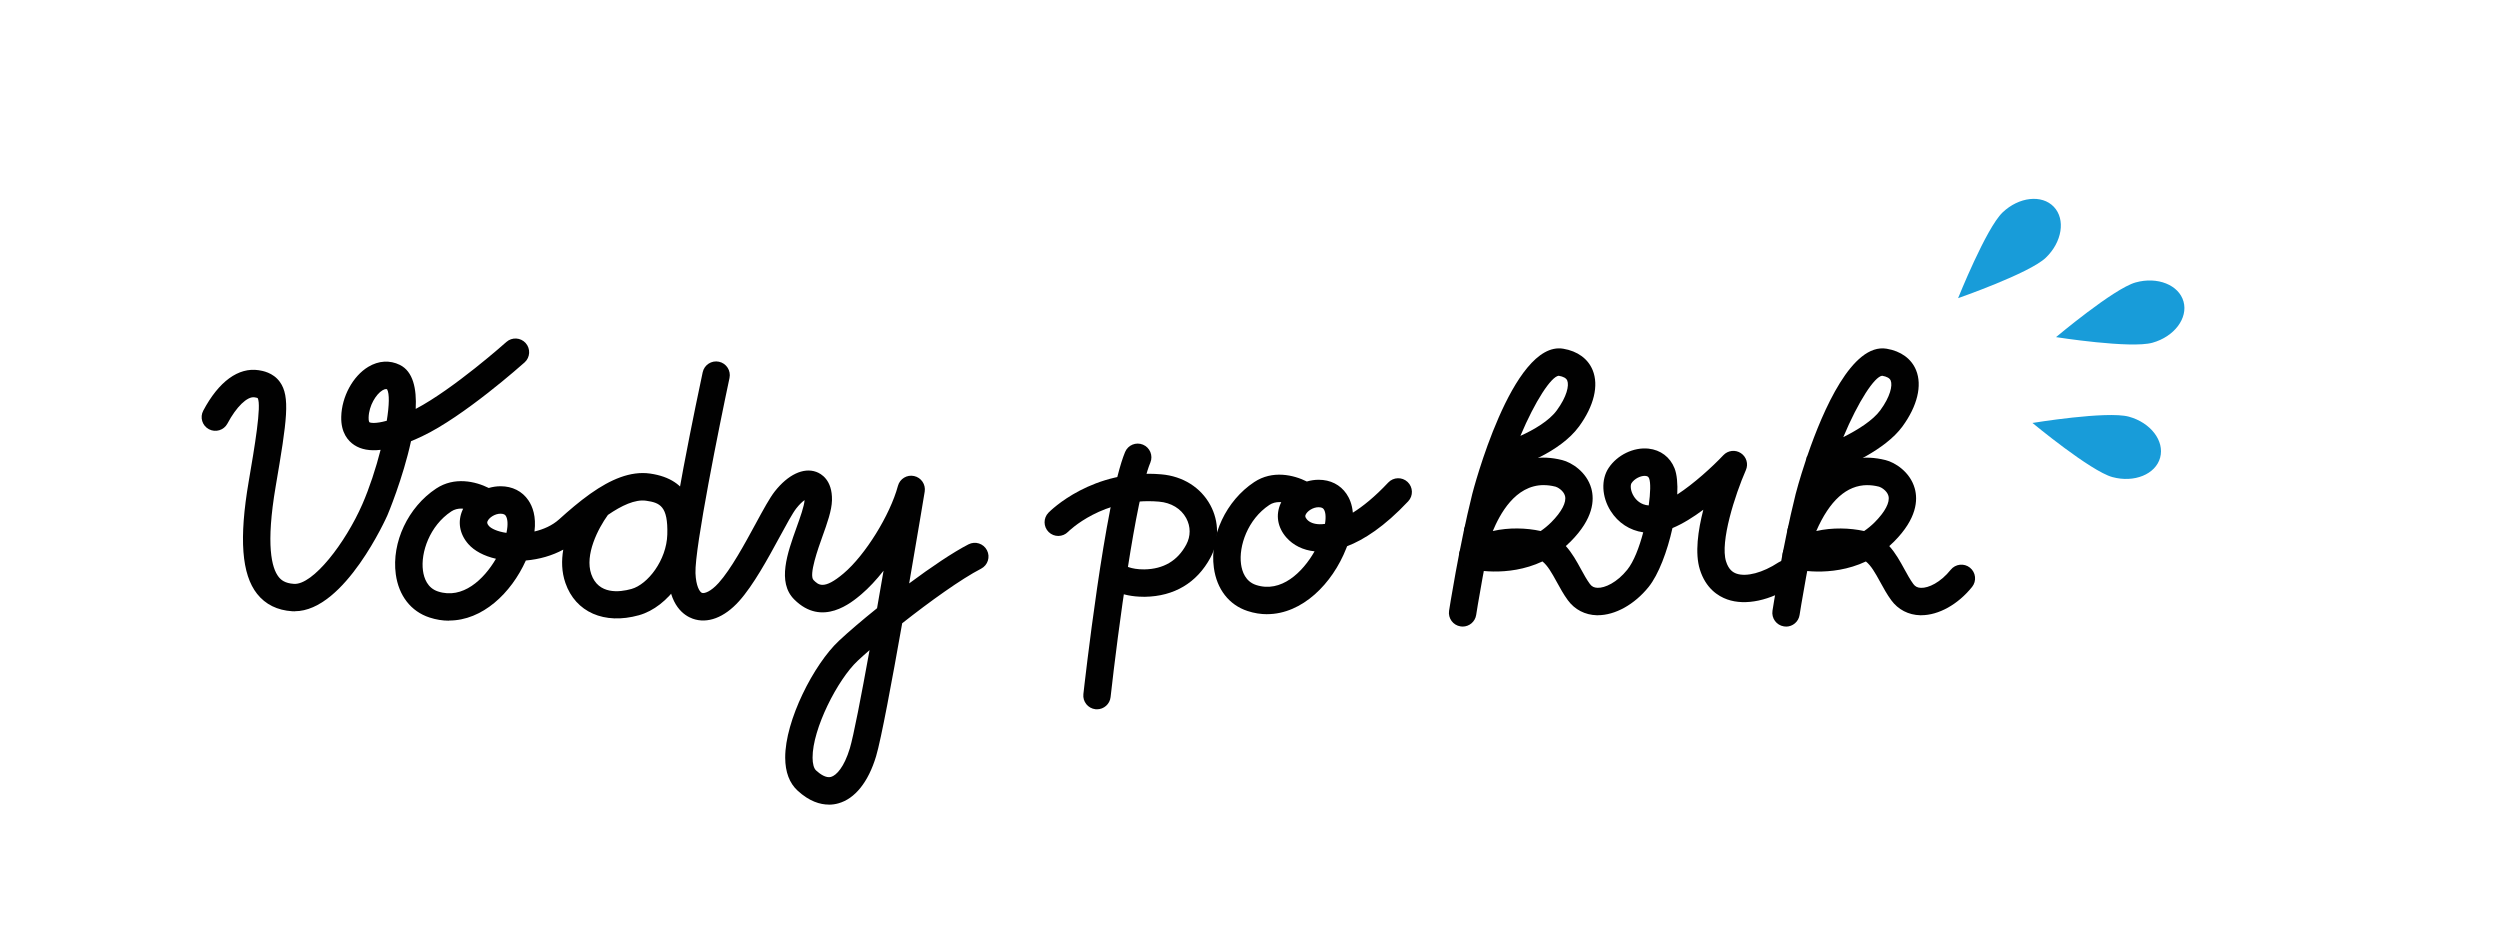 <?xml version="1.0" encoding="UTF-8"?><svg id="Vrstva_1" xmlns="http://www.w3.org/2000/svg" viewBox="0 0 717.75 269.85"><defs><style>.cls-1{fill:#010101;}.cls-2{fill:#189cd9;}</style></defs><path class="cls-1" d="m84.62,175.51c-.24,0-.47,0-.71-.02-4.29-.27-7.68-1.95-10.09-4.98-4.45-5.62-5.22-15.87-2.42-32.26,1.67-9.77,3.74-21.91,2.58-23.96-.09-.04-.35-.14-.9-.22-2.09-.32-5.22,2.7-7.78,7.53-1.02,1.92-3.4,2.65-5.32,1.63-1.92-1.02-2.65-3.4-1.63-5.32,4.45-8.39,10.1-12.51,15.93-11.62,1.01.16,4.1.63,6.06,3.35,3.03,4.2,2.06,10.97-1.18,29.93-2.9,16.99-1.15,23.54.83,26.05.67.85,1.78,1.85,4.41,2.01,5.47.36,14.77-11.76,19.62-22.84,2.05-4.69,3.89-10.33,5.25-15.64-3.1.36-5.59-.1-7.53-1.36-1.78-1.16-3.89-3.52-3.77-8.14.14-5.76,3.33-11.66,7.76-14.33,2.96-1.78,6.18-1.98,9.08-.55,3.77,1.87,4.85,6.77,4.54,12.63,10.87-5.71,25.86-19.06,26.02-19.21,1.62-1.45,4.11-1.31,5.55.31,1.45,1.62,1.31,4.11-.31,5.55-.71.63-17.48,15.58-29.44,21.22-1.1.52-2.15.98-3.17,1.4-2.31,10.65-6.68,21.07-6.77,21.26-.12.28-12.23,27.56-26.61,27.56Zm26.21-63.81c-.24,0-.57.08-1.03.36-1.84,1.11-3.88,4.41-3.97,7.79-.03,1.03.19,1.35.2,1.35.26.22,1.73.51,5.01-.4.71-4.4.82-7.81.08-9.05-.08-.03-.18-.05-.3-.05Z"/><path class="cls-1" d="m128.93,178.2c-1.84,0-3.72-.29-5.63-.92-5.32-1.74-8.84-6.27-9.67-12.42-1.24-9.15,3.53-19.27,11.59-24.6,5.26-3.48,11.3-2.06,15.1-.16,1.09-.32,2.24-.5,3.39-.5,3.38,0,6.22,1.43,7.99,4.04,1.22,1.79,2.28,4.64,1.75,8.95,2.56-.6,5.1-1.7,7.09-3.5,2.88-2.6,5.82-5.11,8.81-7.24.1-.08.2-.15.3-.21,5.6-3.94,11.33-6.48,16.99-5.68,11.77,1.69,13.04,10.36,12.82,17.72-.3,10.28-7.5,20.58-16.04,22.96-9.91,2.76-18.19-.87-21.09-9.26-1.11-3.19-1.15-6.48-.62-9.58-3.15,1.71-6.85,2.79-10.74,3.12-4.24,9.43-12.5,17.24-22.02,17.24Zm3.51-32.19c-.98,0-1.98.22-2.88.82-6.22,4.12-8.83,11.83-8.13,16.99.29,2.18,1.28,5,4.32,5.99,7.08,2.32,13.16-3.43,16.64-9.39-3.41-.78-6.2-2.25-7.94-4.23-2.55-2.9-3.14-6.48-1.63-9.82.05-.11.1-.22.16-.33-.18-.01-.36-.02-.54-.02Zm42.08,1.84c-2.84,3.94-6.69,11.44-4.77,16.99,2.05,5.93,8.12,5.21,11.54,4.25,4.68-1.3,10.08-8.26,10.29-15.62.24-8.21-2.13-9.14-6.07-9.71-3.17-.46-7.07,1.38-10.99,4.08Zm-30.82-.37c-1.62,0-3.26,1.12-3.71,2.13-.12.27-.29.63.37,1.39.68.77,2.44,1.61,5.04,1.99.55-2.52.3-4.16-.2-4.9-.12-.18-.41-.61-1.5-.61Z"/><path class="cls-1" d="m363.8,176.34c-1.84,0-3.72-.29-5.63-.92-5.32-1.74-8.84-6.27-9.67-12.42-1.24-9.15,3.53-19.27,11.59-24.6,5.26-3.48,11.3-2.06,15.1-.16,1.09-.32,2.24-.5,3.39-.5,3.38,0,6.21,1.43,7.99,4.04.85,1.24,1.62,3,1.83,5.41,2.87-1.79,6.27-4.51,10.16-8.65,1.49-1.58,3.98-1.66,5.56-.17,1.58,1.49,1.66,3.98.17,5.56-6.84,7.28-12.75,11.06-17.54,12.89-.07.2-.15.39-.23.59-3.98,10.16-12.64,18.91-22.73,18.92Zm3.51-32.19c-.98,0-1.98.22-2.88.82-6.22,4.12-8.83,11.82-8.13,16.99.29,2.18,1.29,5,4.32,5.99,7.18,2.35,13.34-3.6,16.79-9.66-3.29-.34-6.12-1.73-8.09-3.97-2.55-2.9-3.14-6.48-1.63-9.82.05-.11.1-.22.16-.33-.18-.01-.36-.02-.54-.02Zm11.26,1.47c-1.62,0-3.26,1.12-3.71,2.13-.12.27-.29.63.37,1.39.75.86,2.06,1.35,3.67,1.37.4,0,.89-.01,1.5-.1.36-2.12.12-3.52-.34-4.18-.12-.18-.41-.61-1.49-.61Z"/><path class="cls-1" d="m237.96,231c-2.49,0-5.6-.91-8.97-4.01-2.34-2.15-3.54-5.32-3.56-9.44-.05-10.72,8.24-26.84,15.41-33.56,2.69-2.52,6.58-5.85,10.96-9.37.63-3.59,1.26-7.21,1.87-10.77-2.07,2.63-4.23,4.95-6.35,6.75-2.79,2.36-11.26,9.55-19.31,1.49-4.95-4.96-1.95-13.31.69-20.68,1.03-2.88,2.2-6.13,2.29-7.83-.63.45-1.45,1.2-2.38,2.38-1.06,1.35-2.86,4.67-4.77,8.19-3.35,6.16-7.51,13.83-11.66,18.45-4.24,4.72-9.09,6.55-13.32,5.02-2.49-.9-6.72-3.75-7.06-12.76-.35-9.41,8.88-53.04,9.94-57.98.45-2.12,2.54-3.48,4.67-3.03,2.12.45,3.48,2.54,3.03,4.67-2.81,13.17-10.04,48.91-9.77,56.04.14,3.7,1.2,5.41,1.87,5.66.67.24,2.5-.32,4.79-2.87,3.53-3.93,7.45-11.15,10.6-16.95,2.25-4.15,4.03-7.42,5.49-9.29,3.8-4.84,8.25-6.95,11.9-5.64,1.41.5,4.67,2.31,4.54,8.16-.07,2.94-1.37,6.58-2.76,10.44-1.18,3.3-3.96,11.04-2.53,12.47,1.37,1.37,2.92,2.93,8.65-1.93,6.2-5.25,13.33-16.76,15.58-25.12.54-2.03,2.59-3.27,4.63-2.82,2.05.44,3.39,2.42,3.05,4.49-.18,1.11-2.08,12.57-4.46,26.34,6.26-4.65,12.52-8.89,17.04-11.22,1.93-.99,4.3-.24,5.3,1.7,1,1.93.24,4.3-1.7,5.3-5.65,2.91-14.67,9.38-22.64,15.66-2.93,16.58-6.05,33.36-7.49,38.17-2.23,7.42-6.08,12.23-10.86,13.54-.78.22-1.69.37-2.71.37Zm11.69-44.35c-1.29,1.12-2.45,2.16-3.44,3.09-5.73,5.37-12.96,19.52-12.92,27.78,0,1.78.37,3.09,1.01,3.68,1.16,1.06,2.85,2.25,4.28,1.85,1.55-.43,3.79-2.81,5.41-8.21,1.06-3.53,3.24-14.82,5.66-28.19Z"/><path class="cls-1" d="m328.28,171.33c-6.65,0-10.13-2.66-10.51-2.97l4.95-6.11-.09-.07c.08.06,1.95,1.34,5.91,1.29,5.5-.08,9.55-2.48,12.04-7.12,1.29-2.41,1.29-5.17-.02-7.59-1.47-2.72-4.32-4.45-7.83-4.74-16.08-1.37-25.99,8.57-26.09,8.67-1.52,1.55-4.01,1.58-5.56.06-1.55-1.52-1.58-4.01-.06-5.56.51-.52,12.63-12.7,32.39-11.01,6.19.53,11.32,3.75,14.08,8.84,2.55,4.72,2.57,10.35.04,15.06-3.89,7.24-10.41,11.13-18.85,11.26-.12,0-.25,0-.37,0Z"/><path class="cls-1" d="m314.95,203.64c-.15,0-.29,0-.44-.02-2.16-.24-3.71-2.19-3.47-4.34.25-2.27,6.26-55.77,11.97-69.5.83-2.01,3.13-2.96,5.14-2.12,2,.83,2.95,3.14,2.12,5.14-4.23,10.16-9.32,48.49-11.42,67.34-.22,2.01-1.93,3.5-3.9,3.5Z"/><path class="cls-1" d="m419.92,179.89c-.2,0-.4-.02-.6-.05-2.15-.33-3.62-2.34-3.29-4.49.03-.18,2.78-17.97,6.66-33.54.11-.44,11.4-44.17,26.12-41.69,4.11.69,7.11,2.88,8.45,6.17,1.79,4.4.36,10.29-3.92,16.15-5.46,7.47-17.13,11.48-20.48,12.5-.92,2.82-1.78,5.76-2.53,8.77-3.79,15.22-6.49,32.66-6.52,32.84-.3,1.94-1.97,3.34-3.88,3.34Zm27.58-72.01c-2.15.25-6.73,7.17-10.99,17.26,3.89-1.76,8.23-4.29,10.46-7.34,2.87-3.92,3.57-7.12,2.99-8.54-.28-.69-1.11-1.15-2.46-1.38Z"/><path class="cls-1" d="m458.77,176.64c-.09,0-.18,0-.28,0-3.42-.08-6.39-1.62-8.37-4.33-1.23-1.68-2.2-3.46-3.15-5.19-1.5-2.74-2.66-4.76-4.13-5.93-10.19,4.78-20.44,2.23-20.99,2.09-1.39-.36-2.47-1.45-2.83-2.84-.35-1.39.08-2.86,1.13-3.84.42-.39.86-.75,1.32-1.09-1.1-1.08-1.51-2.75-.91-4.27,6.08-15.33,15.96-22.14,27.83-19.18l.13.03c2.62.65,7,3.34,8.34,8.12.93,3.31.65,8.65-5.93,15.26-.46.46-.92.89-1.38,1.3,1.83,2.03,3.14,4.43,4.31,6.57.86,1.57,1.67,3.06,2.6,4.32.54.74,1.22,1.08,2.2,1.1,2.11.08,5.59-1.53,8.53-5.19,1.87-2.32,3.44-6.43,4.58-10.74-3.84-.55-7.19-2.7-9.36-6.14-2.56-4.06-2.79-9.02-.56-12.36,2.47-3.71,7.16-5.98,11.43-5.53,3.47.37,6.2,2.43,7.48,5.65.7,1.77.93,4.43.78,7.52,4.79-3.12,10.06-7.92,13.24-11.29,1.31-1.39,3.44-1.64,5.03-.58,1.6,1.06,2.2,3.11,1.43,4.86-3.13,7.15-7.45,20.59-5.7,26.2.77,2.48,2.07,3.19,2.98,3.52,2.85,1.01,7.58-.24,12.06-3.2,1.81-1.2,4.25-.7,5.45,1.11,1.2,1.81.7,4.25-1.11,5.45-6.67,4.4-13.78,5.92-19.04,4.05-2.65-.94-6.17-3.2-7.85-8.58-1.46-4.67-.54-11.22.99-17.17-2.83,2.1-5.89,4.04-8.86,5.27-1.48,6.68-3.99,13.36-6.84,16.9-4.05,5.03-9.6,8.12-14.56,8.12Zm-15.55-37.37c-8.28,0-12.66,8.5-14.64,13.19,4.59-1.06,9.68-.91,13.75,0,1.04-.71,2.07-1.55,3.05-2.53,2.98-3,4.42-5.75,3.93-7.56-.42-1.57-2.2-2.51-2.66-2.63l-.15-.04c-1.16-.29-2.25-.42-3.29-.42Zm28.98-2.65c-1.2,0-2.89.75-3.79,2.09-.37.56-.35,2.19.67,3.8.61.97,1.91,2.43,4.27,2.6.5-3.6.58-6.58.12-7.74-.17-.42-.38-.66-.99-.73-.09,0-.18-.01-.27-.01Z"/><path class="cls-1" d="m512.77,179.89c-.2,0-.4-.02-.6-.05-2.15-.33-3.62-2.34-3.29-4.49.03-.18,2.78-17.97,6.66-33.54.03-.13,1.07-4.15,2.91-9.65.07-.51.24-1,.49-1.44,4.43-12.91,12.8-32.28,22.72-30.6,4.11.69,7.11,2.88,8.45,6.17,1.79,4.4.36,10.29-3.92,16.15-4.99,6.82-16.18,11.58-20.74,13.31-.82,2.57-1.59,5.24-2.27,7.97-3.79,15.22-6.49,32.66-6.52,32.84-.3,1.94-1.97,3.34-3.88,3.34Zm27.58-72.01c-2.17.26-6.84,7.34-11.14,17.62,4.12-2.06,8.48-4.78,10.62-7.7,2.87-3.92,3.57-7.12,2.99-8.54-.28-.69-1.11-1.15-2.46-1.38Z"/><path class="cls-1" d="m551.62,176.64c-.09,0-.18,0-.28,0-3.42-.08-6.39-1.62-8.37-4.33-1.23-1.68-2.2-3.46-3.14-5.18-1.5-2.75-2.66-4.76-4.13-5.93-10.19,4.78-20.44,2.23-20.99,2.09-1.39-.36-2.47-1.45-2.83-2.84-.35-1.39.08-2.86,1.13-3.84.42-.39.86-.75,1.32-1.09-1.1-1.08-1.51-2.75-.91-4.27,6.08-15.33,15.97-22.14,27.83-19.18l.13.03c2.62.65,7,3.34,8.34,8.12.93,3.31.65,8.65-5.93,15.26-.46.46-.92.89-1.38,1.3,1.83,2.03,3.14,4.44,4.31,6.57.86,1.57,1.67,3.06,2.6,4.32.54.74,1.22,1.08,2.2,1.1,2.14.08,5.59-1.53,8.53-5.19,1.36-1.69,3.84-1.96,5.53-.6,1.69,1.36,1.96,3.84.6,5.53-4.05,5.03-9.6,8.12-14.56,8.12Zm-15.5-37.36c-5.92,0-10.84,4.42-14.67,13.18,4.59-1.05,9.67-.9,13.74,0,1.04-.71,2.07-1.55,3.05-2.53,2.98-3,4.42-5.75,3.93-7.56-.42-1.57-2.2-2.51-2.66-2.63l-.15-.04c-1.11-.28-2.19-.41-3.23-.41Z"/><path class="cls-2" d="m574.93,61c-4.7,4.49-12.76,24.6-12.76,24.6,0,0,20.46-7.11,25.17-11.6,4.7-4.49,5.74-11.04,2.31-14.63-3.43-3.59-10.01-2.86-14.72,1.63"/><path class="cls-2" d="m613.13,81.09c-6.26,1.75-22.84,15.7-22.84,15.7,0,0,21.41,3.36,27.67,1.61,6.26-1.74,10.26-7.04,8.93-11.82-1.33-4.78-7.49-7.24-13.75-5.49"/><path class="cls-2" d="m611.17,119.62c-6.27-1.7-27.65,1.81-27.65,1.81,0,0,16.67,13.83,22.95,15.54,6.27,1.7,12.41-.8,13.71-5.59,1.3-4.79-2.73-10.05-9-11.76"/></svg>